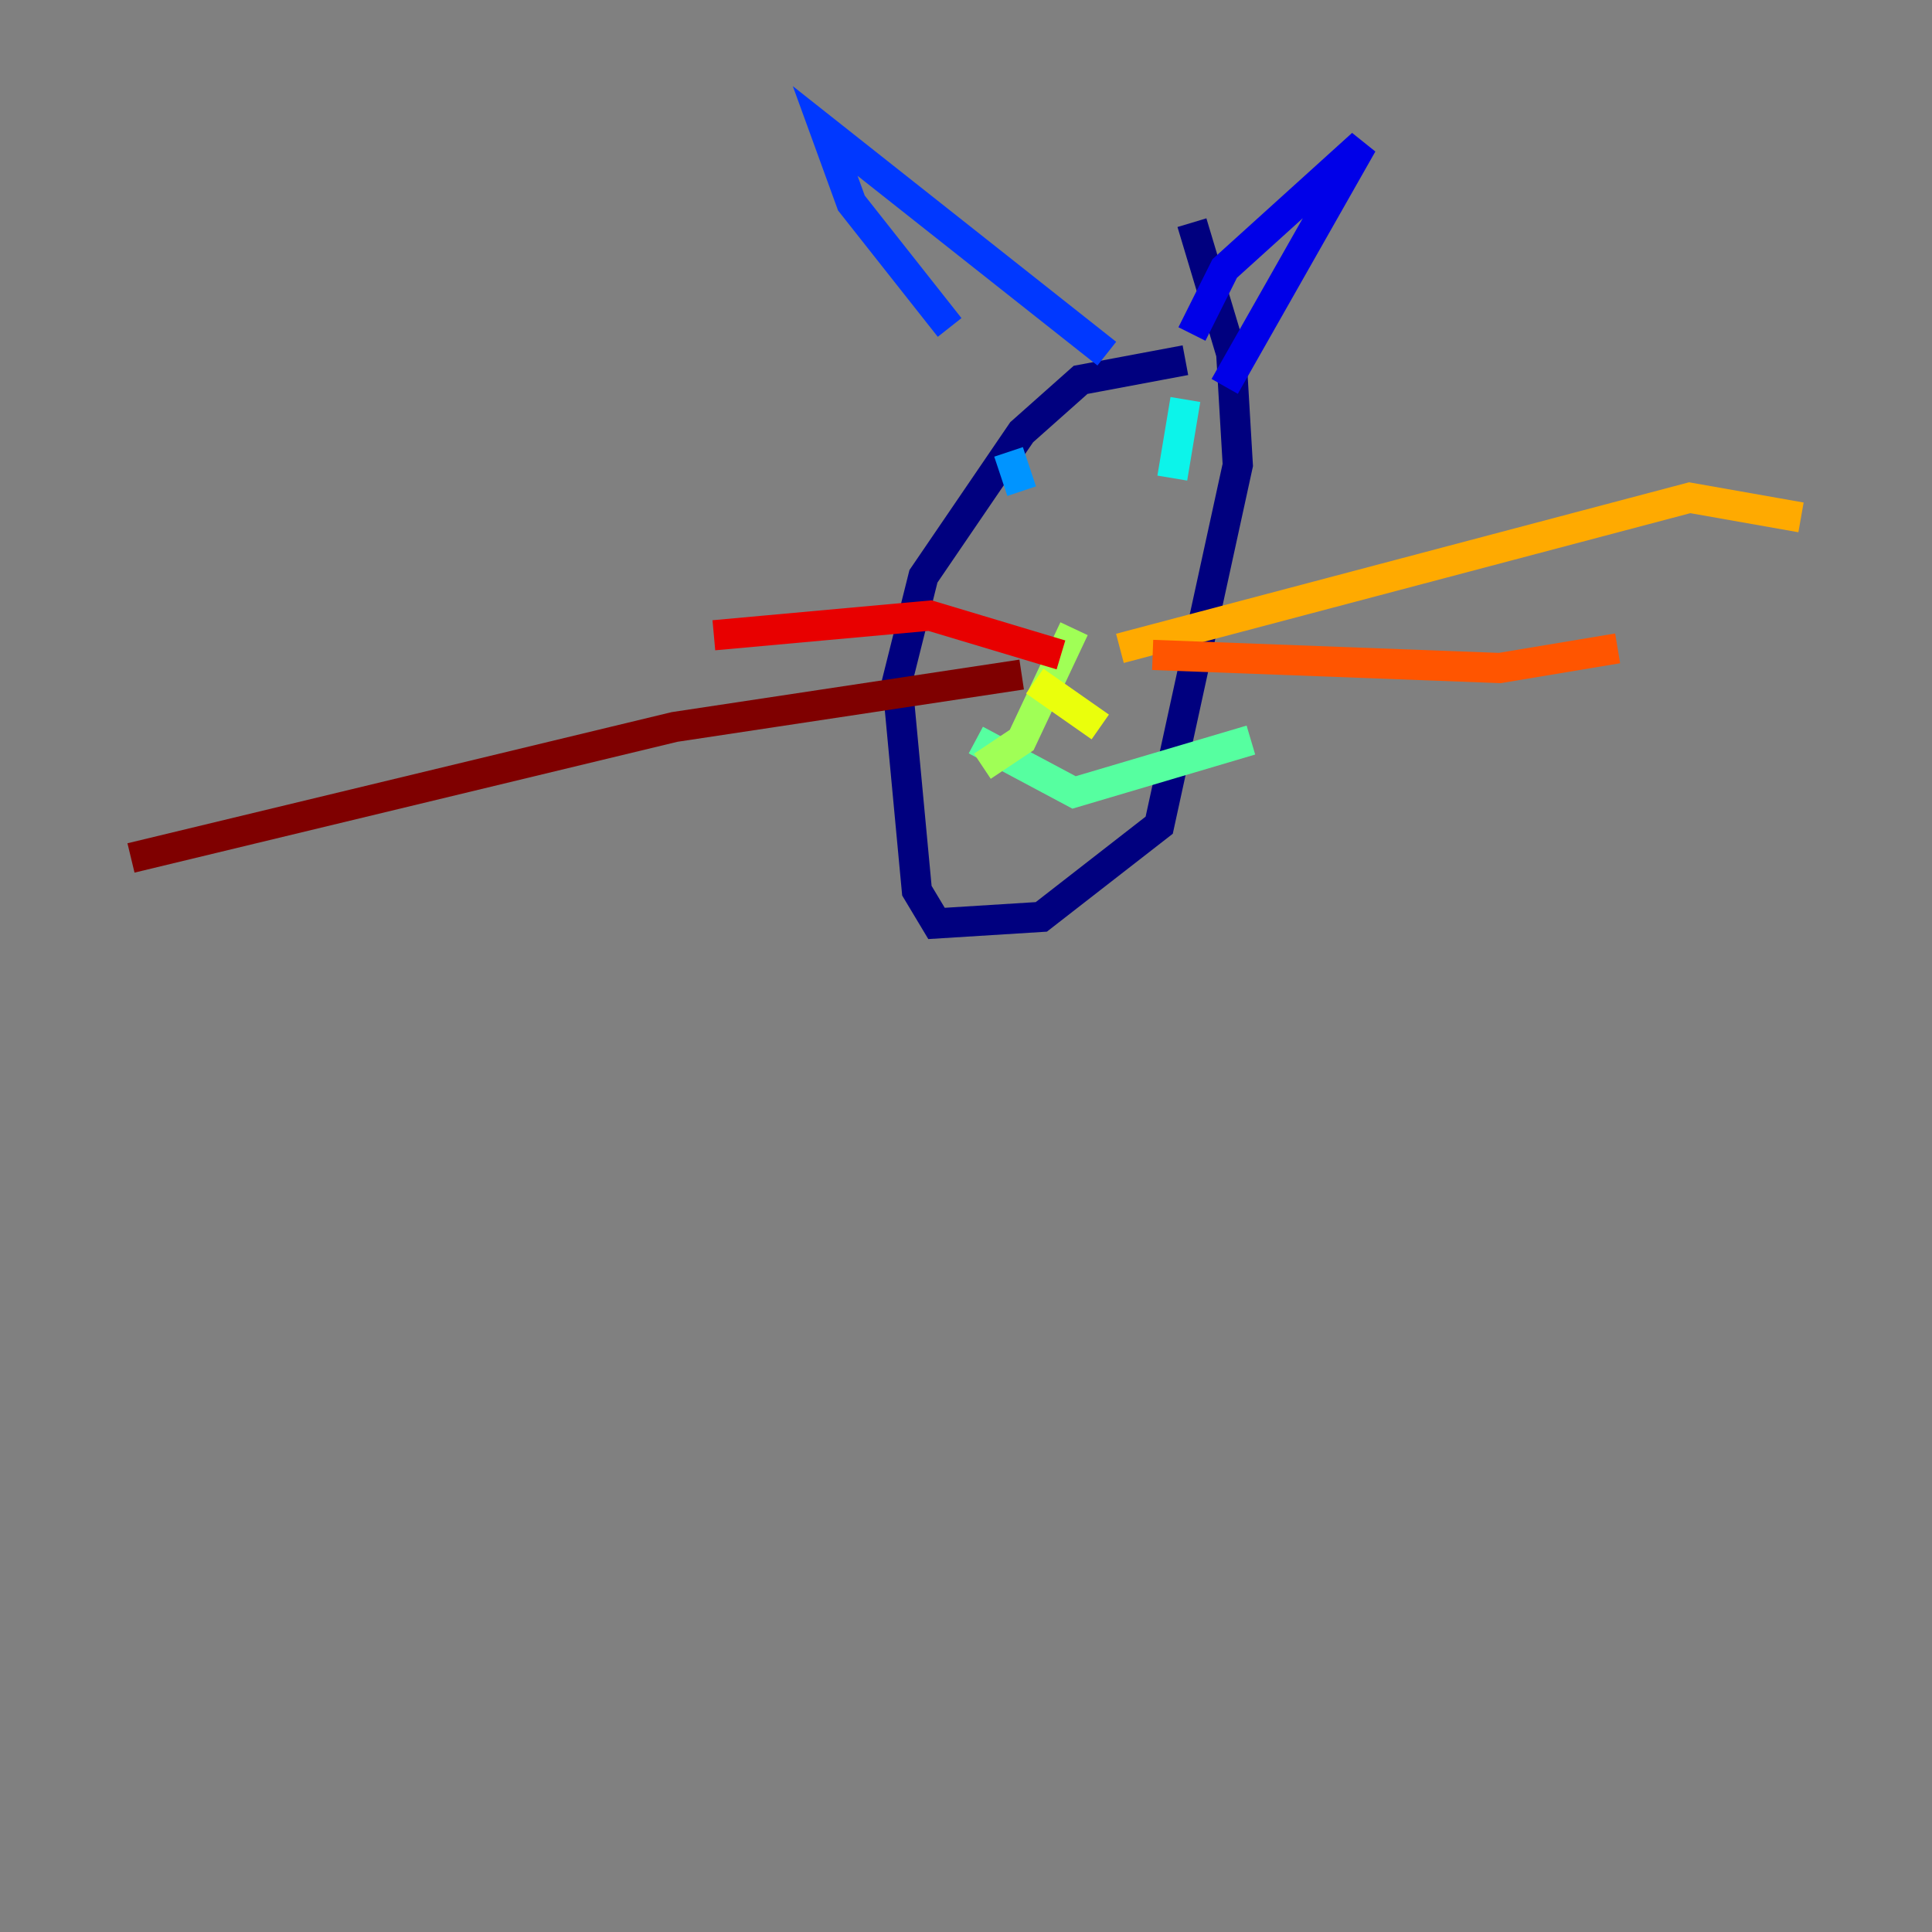 <?xml version="1.0" encoding="utf-8" ?>
<svg baseProfile="tiny" height="128" version="1.2" viewBox="0,0,128,128" width="128" xmlns="http://www.w3.org/2000/svg" xmlns:ev="http://www.w3.org/2001/xml-events" xmlns:xlink="http://www.w3.org/1999/xlink"><rect x="0" y="0" width="128" height="128" fill="#808080" stroke="none"/><defs /><polyline fill="none" points="78.536,23.864 71.593,25.166 67.688,28.637 61.18,38.183 59.444,45.125 60.746,59.01 62.047,61.18 68.99,60.746 76.8,54.671 82.007,30.807 81.573,23.43 78.969,14.752" stroke="#00007f" stroke-width="2" /><polyline fill="none" points="78.969,22.129 81.139,17.79 90.251,9.546 81.139,25.6" stroke="#0000e8" stroke-width="2" /><polyline fill="none" points="73.329,23.43 54.671,8.678 56.407,13.451 62.915,21.695" stroke="#0038ff" stroke-width="2" /><polyline fill="none" points="66.82,29.939 67.688,32.542" stroke="#0094ff" stroke-width="2" /><polyline fill="none" points="78.536,26.468 77.668,31.675" stroke="#0cf4ea" stroke-width="2" /><polyline fill="none" points="64.651,49.031 71.159,52.502 82.875,49.031" stroke="#56ffa0" stroke-width="2" /><polyline fill="none" points="71.159,41.654 67.688,49.031 65.085,50.766" stroke="#a0ff56" stroke-width="2" /><polyline fill="none" points="68.556,45.125 72.895,48.163" stroke="#eaff0c" stroke-width="2" /><polyline fill="none" points="74.197,42.956 111.946,32.976 119.322,34.278" stroke="#ffaa00" stroke-width="2" /><polyline fill="none" points="76.366,43.39 99.363,44.258 107.173,42.956" stroke="#ff5500" stroke-width="2" /><polyline fill="none" points="70.291,43.39 61.614,40.786 47.295,42.088" stroke="#e80000" stroke-width="2" /><polyline fill="none" points="67.688,44.691 44.691,48.163 8.678,56.841" stroke="#7f0000" stroke-width="2" /></svg>
